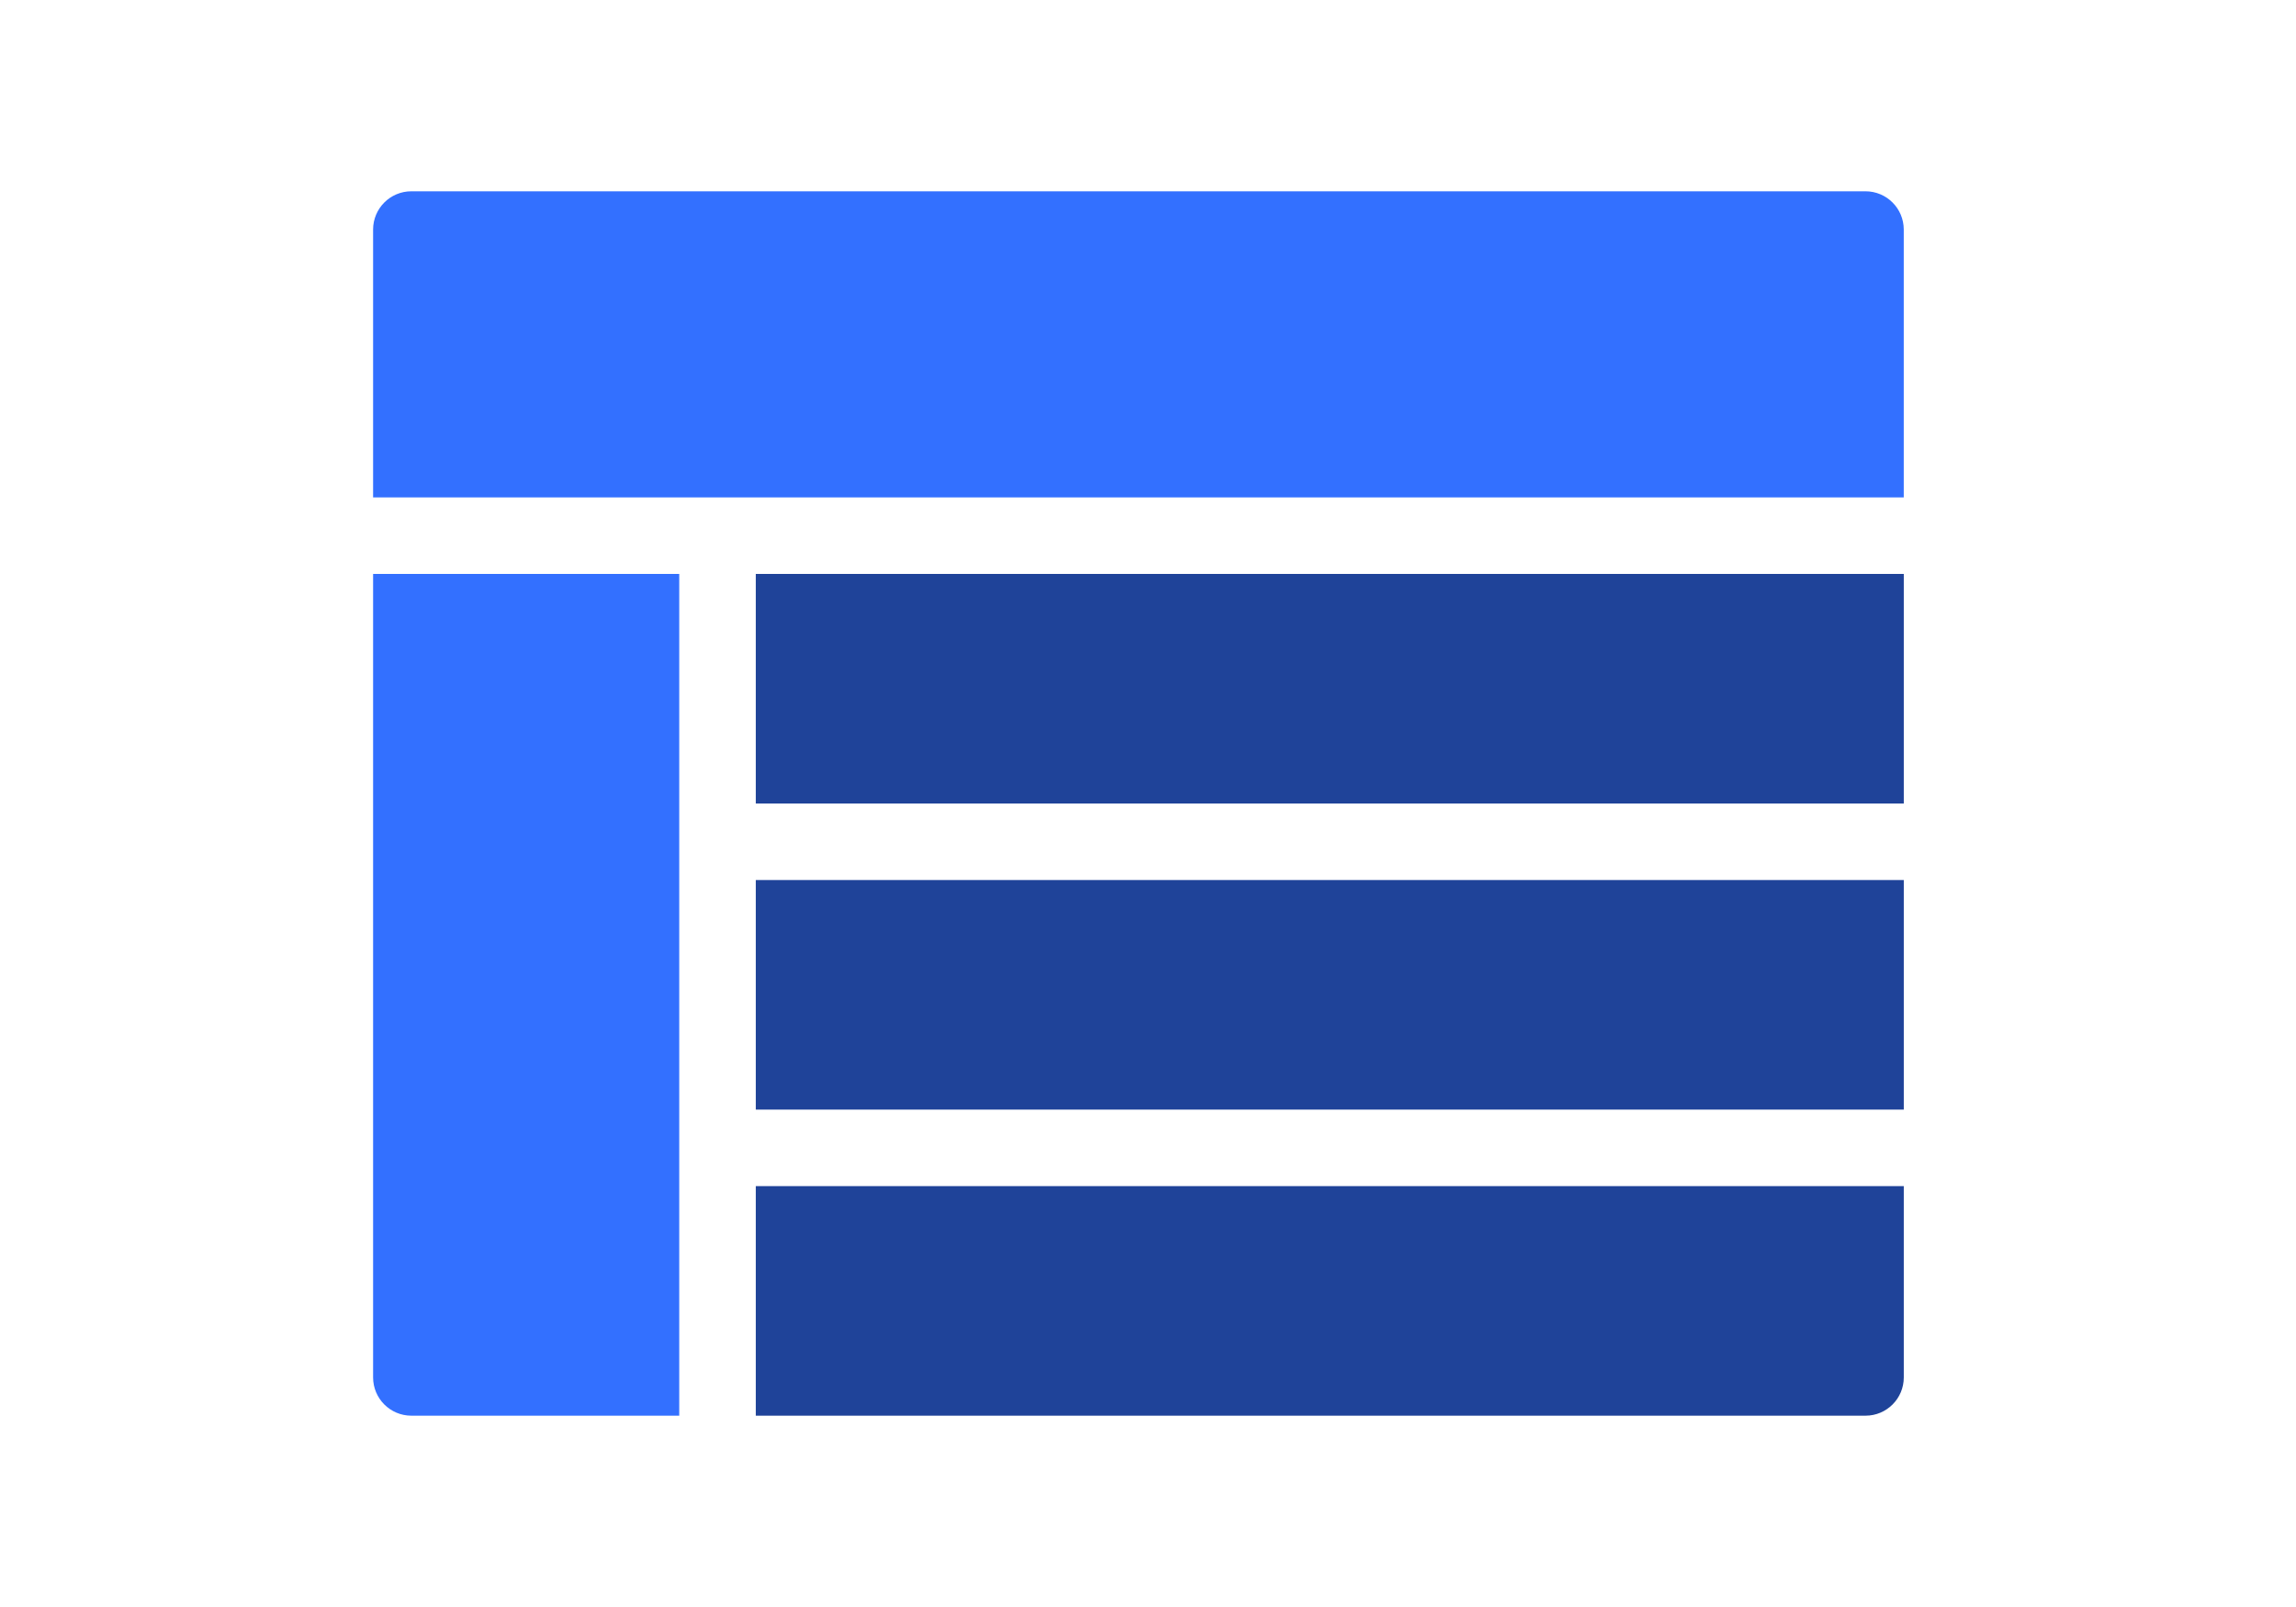<svg width="80" height="56" viewBox="0 0 80 56" fill="none" xmlns="http://www.w3.org/2000/svg">
    <path
        d="M14.333 6.666C13.597 6.666 13 7.263 13 7.999V17.333H66.333V7.999C66.333 7.263 65.736 6.666 65 6.666H14.333Z"
        fill="#3370FF"/>
    <path d="M13 19.999H23.667V49.333H14.333C13.597 49.333 13 48.736 13 47.999V19.999Z" fill="#3370FF"/>
    <path d="M66.334 20H26.334V28H66.334V20Z" fill="#1F4399"/>
    <path d="M66.334 41.333H26.334V49.333H65.001C65.737 49.333 66.334 48.736 66.334 48V41.333Z" fill="#1F4399"/>
    <path d="M66.334 30.667H26.334V38.667H66.334V30.667Z" fill="#1F4399"/>
</svg>
